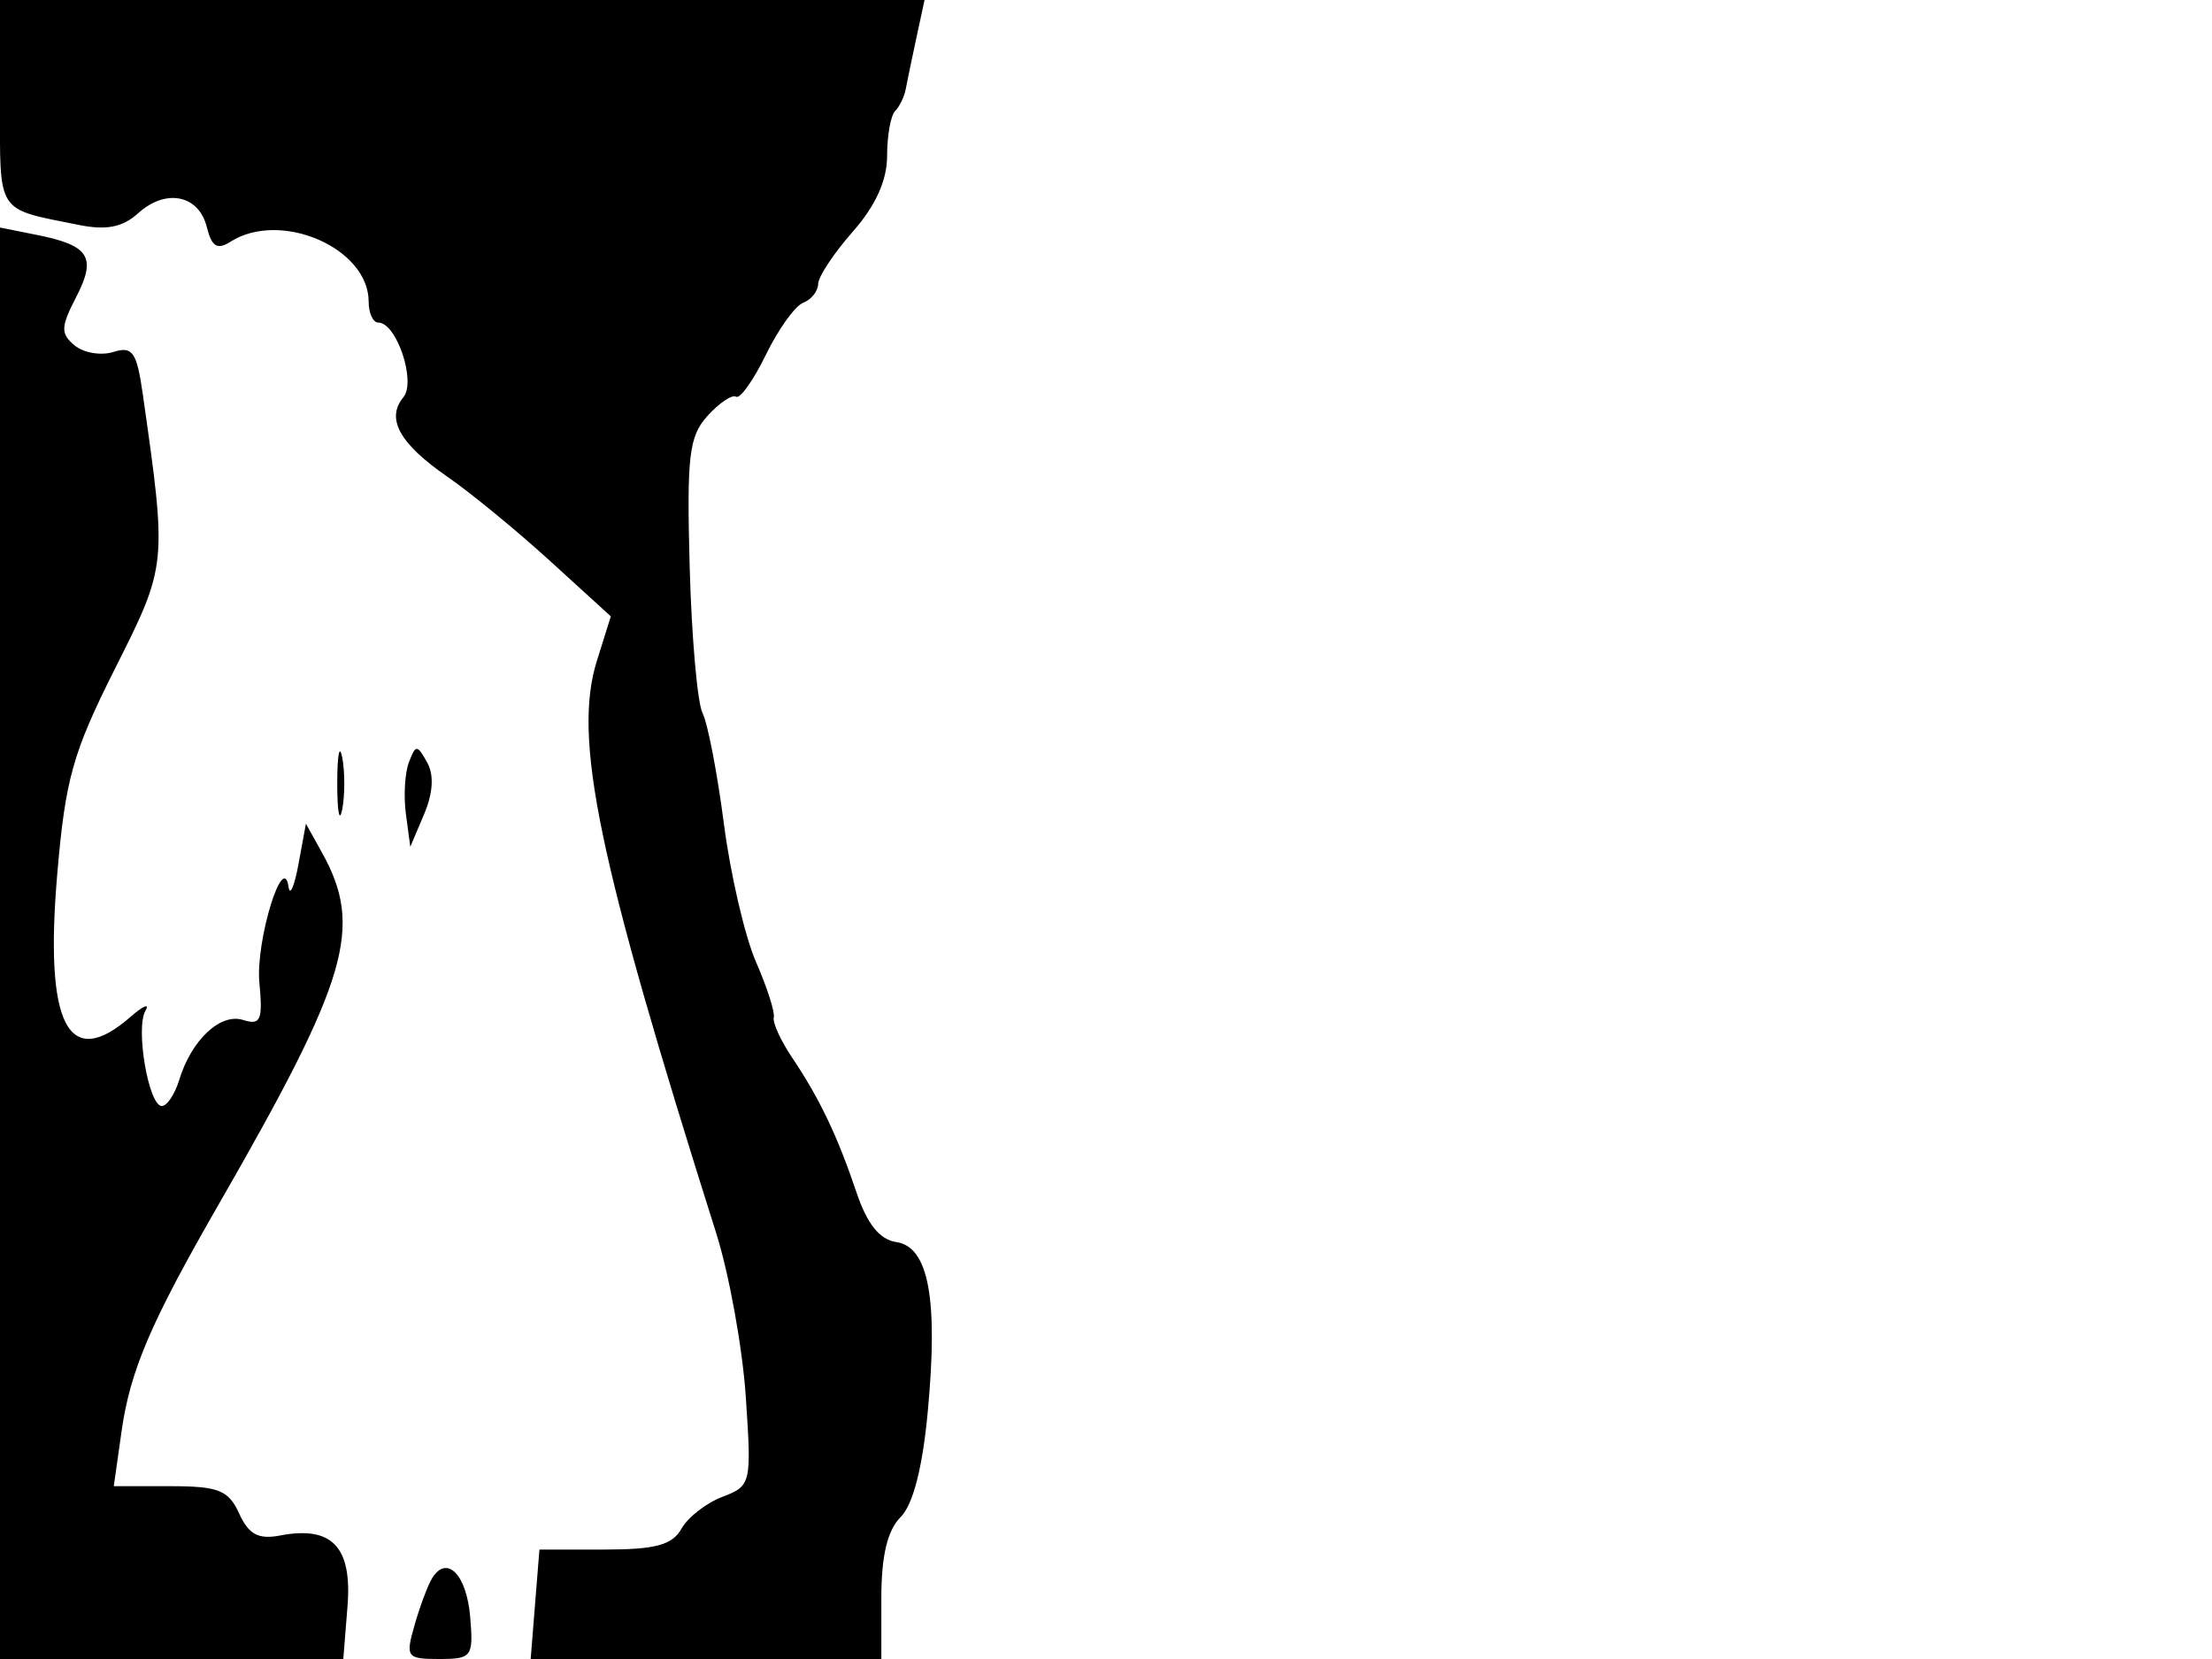 <svg xmlns="http://www.w3.org/2000/svg" width="192" height="144" viewBox="0 0 192 144" version="1.1">
	<path d="M 0 8.933 C 0 18.673, -0.391 18.066, 6.817 19.520 C 9.234 20.007, 10.639 19.732, 11.993 18.507 C 14.400 16.328, 17.266 16.914, 17.956 19.725 C 18.369 21.408, 18.860 21.711, 20 20.985 C 24.359 18.211, 32 21.524, 32 26.189 C 32 27.185, 32.378 28, 32.839 28 C 34.422 28, 36.140 33.126, 35.012 34.485 C 33.476 36.336, 34.678 38.507, 38.825 41.373 C 40.846 42.769, 44.867 46.069, 47.760 48.706 L 53.019 53.500 51.818 57.329 C 49.701 64.073, 51.875 74.521, 62.155 107 C 63.287 110.575, 64.447 116.977, 64.733 121.226 C 65.243 128.792, 65.201 128.973, 62.708 129.921 C 61.307 130.453, 59.705 131.702, 59.148 132.695 C 58.358 134.103, 56.891 134.500, 52.478 134.500 L 46.822 134.500 46.442 139.250 L 46.062 144 61.281 144 L 76.500 144 76.500 138.679 C 76.500 135.050, 77.029 132.828, 78.163 131.694 C 79.250 130.607, 80.070 127.433, 80.529 122.537 C 81.445 112.759, 80.610 108.231, 77.812 107.815 C 76.349 107.598, 75.272 106.259, 74.343 103.500 C 72.693 98.601, 71.133 95.334, 68.764 91.815 C 67.770 90.338, 67.050 88.763, 67.164 88.315 C 67.278 87.867, 66.584 85.700, 65.621 83.500 C 64.659 81.300, 63.404 75.900, 62.833 71.500 C 62.262 67.100, 61.428 62.779, 60.981 61.897 C 60.533 61.015, 60.031 55.309, 59.864 49.217 C 59.602 39.575, 59.802 37.876, 61.415 36.094 C 62.434 34.968, 63.549 34.221, 63.893 34.434 C 64.237 34.646, 65.399 33.009, 66.476 30.796 C 67.552 28.582, 69.011 26.549, 69.717 26.279 C 70.422 26.008, 71.007 25.272, 71.016 24.643 C 71.025 24.014, 72.375 21.977, 74.016 20.114 C 76 17.863, 77 15.657, 77 13.531 C 77 11.772, 77.313 10.020, 77.696 9.638 C 78.078 9.255, 78.494 8.393, 78.620 7.721 C 78.746 7.049, 79.164 5.038, 79.549 3.250 L 80.250 0 40.125 0 L 0 0 0 8.933 M -0 81.875 L 0 144 14.899 144 L 29.799 144 30.164 139.409 C 30.573 134.258, 28.818 132.419, 24.310 133.281 C 22.430 133.640, 21.587 133.188, 20.762 131.376 C 19.836 129.345, 18.967 129, 14.778 129 L 9.877 129 10.550 124.250 C 11.298 118.957, 13.076 114.804, 19.004 104.500 C 30.274 84.907, 31.564 80.494, 27.928 73.967 L 26.554 71.500 25.909 75 C 25.554 76.925, 25.167 77.825, 25.050 77 C 24.595 73.788, 22.174 81.707, 22.514 85.297 C 22.823 88.556, 22.623 89.015, 21.105 88.533 C 19.127 87.906, 16.612 90.268, 15.551 93.750 C 15.174 94.987, 14.496 96, 14.044 96 C 12.903 96, 11.742 89.241, 12.623 87.733 C 13.020 87.055, 12.444 87.288, 11.343 88.250 C 5.910 93.002, 3.845 88.982, 4.971 75.843 C 5.677 67.600, 6.319 65.321, 9.997 58.007 C 14.510 49.031, 14.509 49.041, 12.394 34.217 C 11.872 30.551, 11.504 30.023, 9.844 30.550 C 8.777 30.888, 7.262 30.633, 6.478 29.982 C 5.248 28.961, 5.266 28.387, 6.611 25.785 C 8.402 22.323, 7.759 21.302, 3.219 20.394 L -0 19.750 -0 81.875 M 29.272 68 C 29.272 70.475, 29.467 71.487, 29.706 70.250 C 29.944 69.013, 29.944 66.987, 29.706 65.750 C 29.467 64.513, 29.272 65.525, 29.272 68 M 35.493 66.166 C 35.140 67.082, 35.023 69.107, 35.233 70.666 L 35.614 73.500 36.812 70.671 C 37.593 68.827, 37.684 67.260, 37.073 66.171 C 36.198 64.613, 36.091 64.613, 35.493 66.166 M 37.512 136.980 C 37.144 137.577, 36.459 139.400, 35.991 141.033 C 35.182 143.851, 35.290 144, 38.130 144 C 40.964 144, 41.105 143.808, 40.810 140.327 C 40.501 136.664, 38.784 134.922, 37.512 136.980" stroke="none" fill="black" fill-rule="evenodd"/>
</svg>
